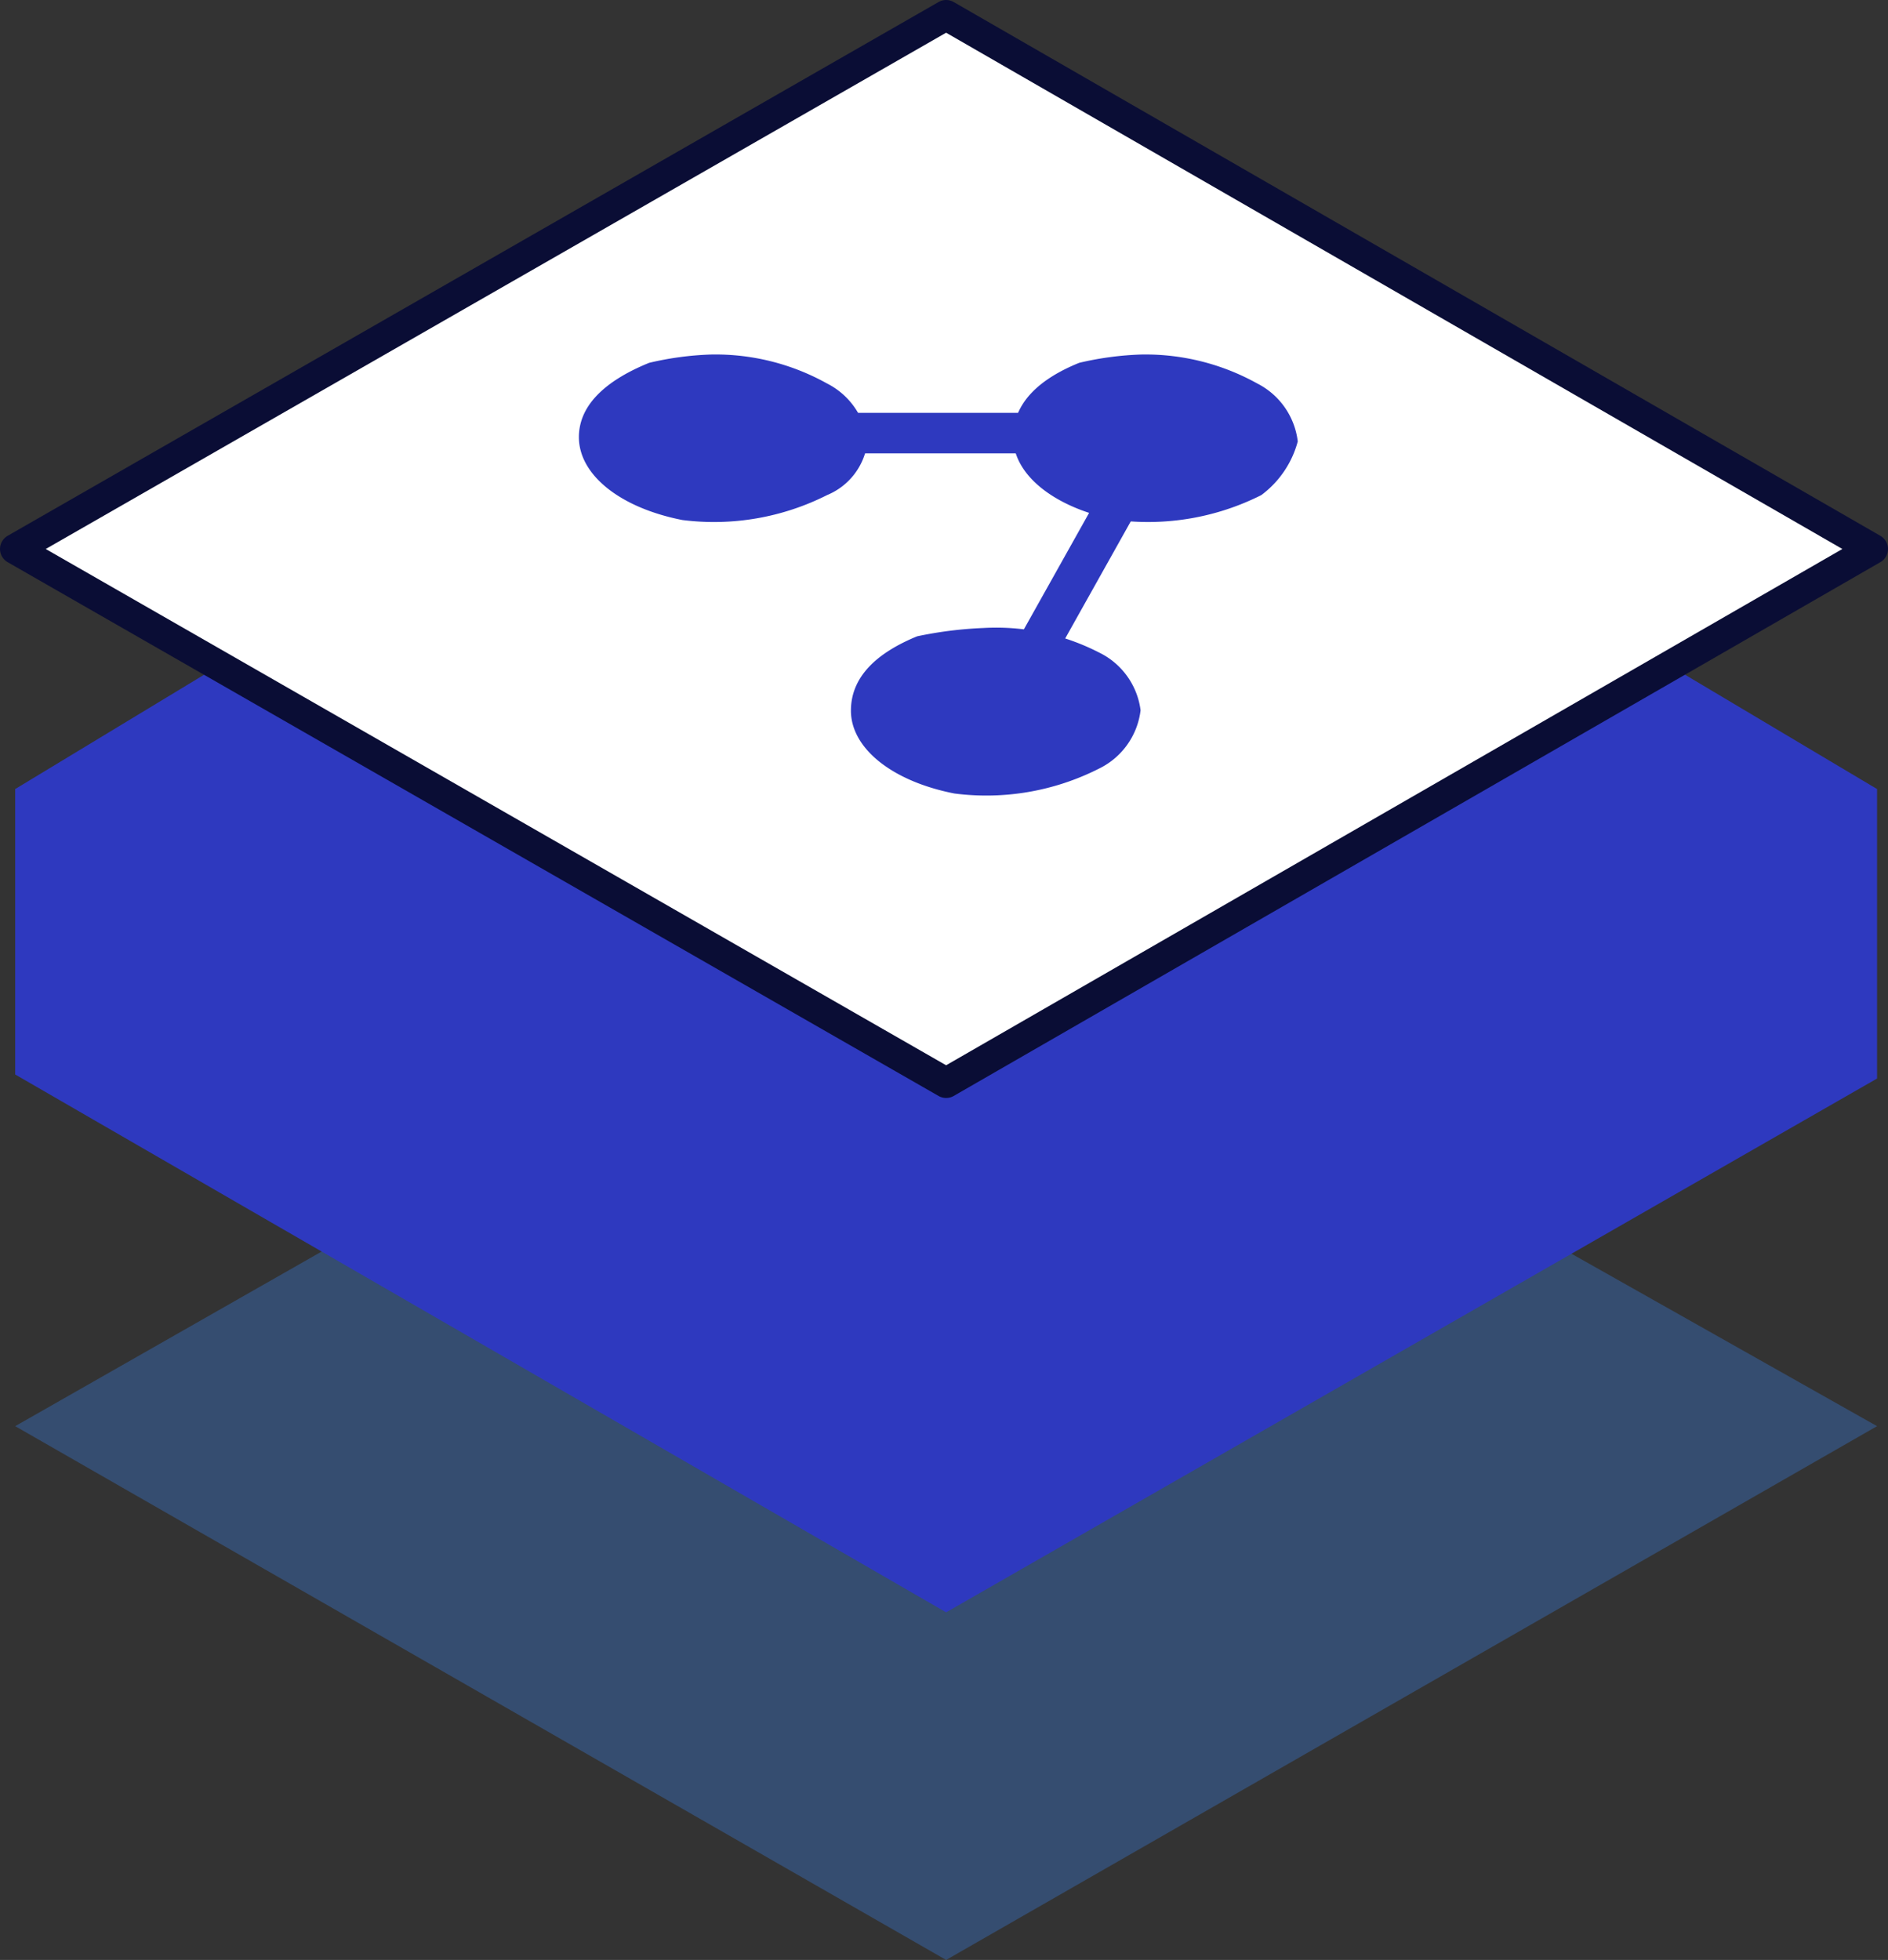 <svg xmlns="http://www.w3.org/2000/svg" viewBox="0 0 93.21 96.75"><rect x="0" y="0" width="93.21" height="96.75" fill="#333333" stroke="none"/><defs><style>.cls-1{fill:#3b8bff;opacity:0.3;}.cls-2{fill:#2e39bf;}.cls-3{fill:#fff;stroke:#0a0d35;stroke-linecap:round;stroke-linejoin:round;stroke-width:1.5px;}.cls-4{fill:none;stroke:#2e39bf;stroke-miterlimit:10;stroke-width:2px;}</style></defs><title>sec7</title><g id="Layer_2" data-name="Layer 2"><g id="Layer_1-2" data-name="Layer 1"><polygon class="cls-1" points="0.75 70.4 46.71 96.75 92.67 70.4 75.3 60.6 46.71 76.53 18.32 60.39 0.75 70.4"/><polygon class="cls-2" points="92.67 53.24 46.71 79.59 0.75 53.04 0.75 38.95 16.27 38.95 46.71 56.31 77.75 38.95 92.67 38.95 92.67 53.24"/><polygon class="cls-2" points="0.75 38.95 46.71 64.89 92.67 38.95 83.06 33.23 46.71 53.45 10.55 33.02 0.75 38.95"/><polygon class="cls-3" points="0.75 27.1 46.71 53.45 92.46 27.1 46.71 0.75 0.75 27.1"/><path class="cls-2" d="M42.83,21.79a3.69,3.69,0,0,0-2-2.86,11.31,11.31,0,0,0-5.72-1.43,15.3,15.3,0,0,0-3.06.41c-2,.81-3.47,2-3.47,3.67,0,1.84,2,3.48,5.11,4.09a12.38,12.38,0,0,0,7.14-1.23A3.26,3.26,0,0,0,42.83,21.79Z"/><path class="cls-2" d="M64.07,21.79a3.7,3.7,0,0,0-2-2.86,11.36,11.36,0,0,0-5.72-1.43,15.4,15.4,0,0,0-3.07.41c-2,.81-3.26,2-3.26,3.67,0,1.84,2,3.48,5.1,4.09a12.43,12.43,0,0,0,7.15-1.23A4.86,4.86,0,0,0,64.07,21.79Z"/><path class="cls-2" d="M56.31,35.06a3.69,3.69,0,0,0-2.05-2.85A11.12,11.12,0,0,0,48.55,31a19.59,19.59,0,0,0-3.27.41c-2,.82-3.27,2-3.27,3.67,0,1.84,2,3.48,5.11,4.09a12.3,12.3,0,0,0,7.14-1.23A3.69,3.69,0,0,0,56.31,35.06Z"/><polyline class="cls-4" points="37.92 21.38 57.12 21.38 49.57 34.86"/></g></g></svg>
